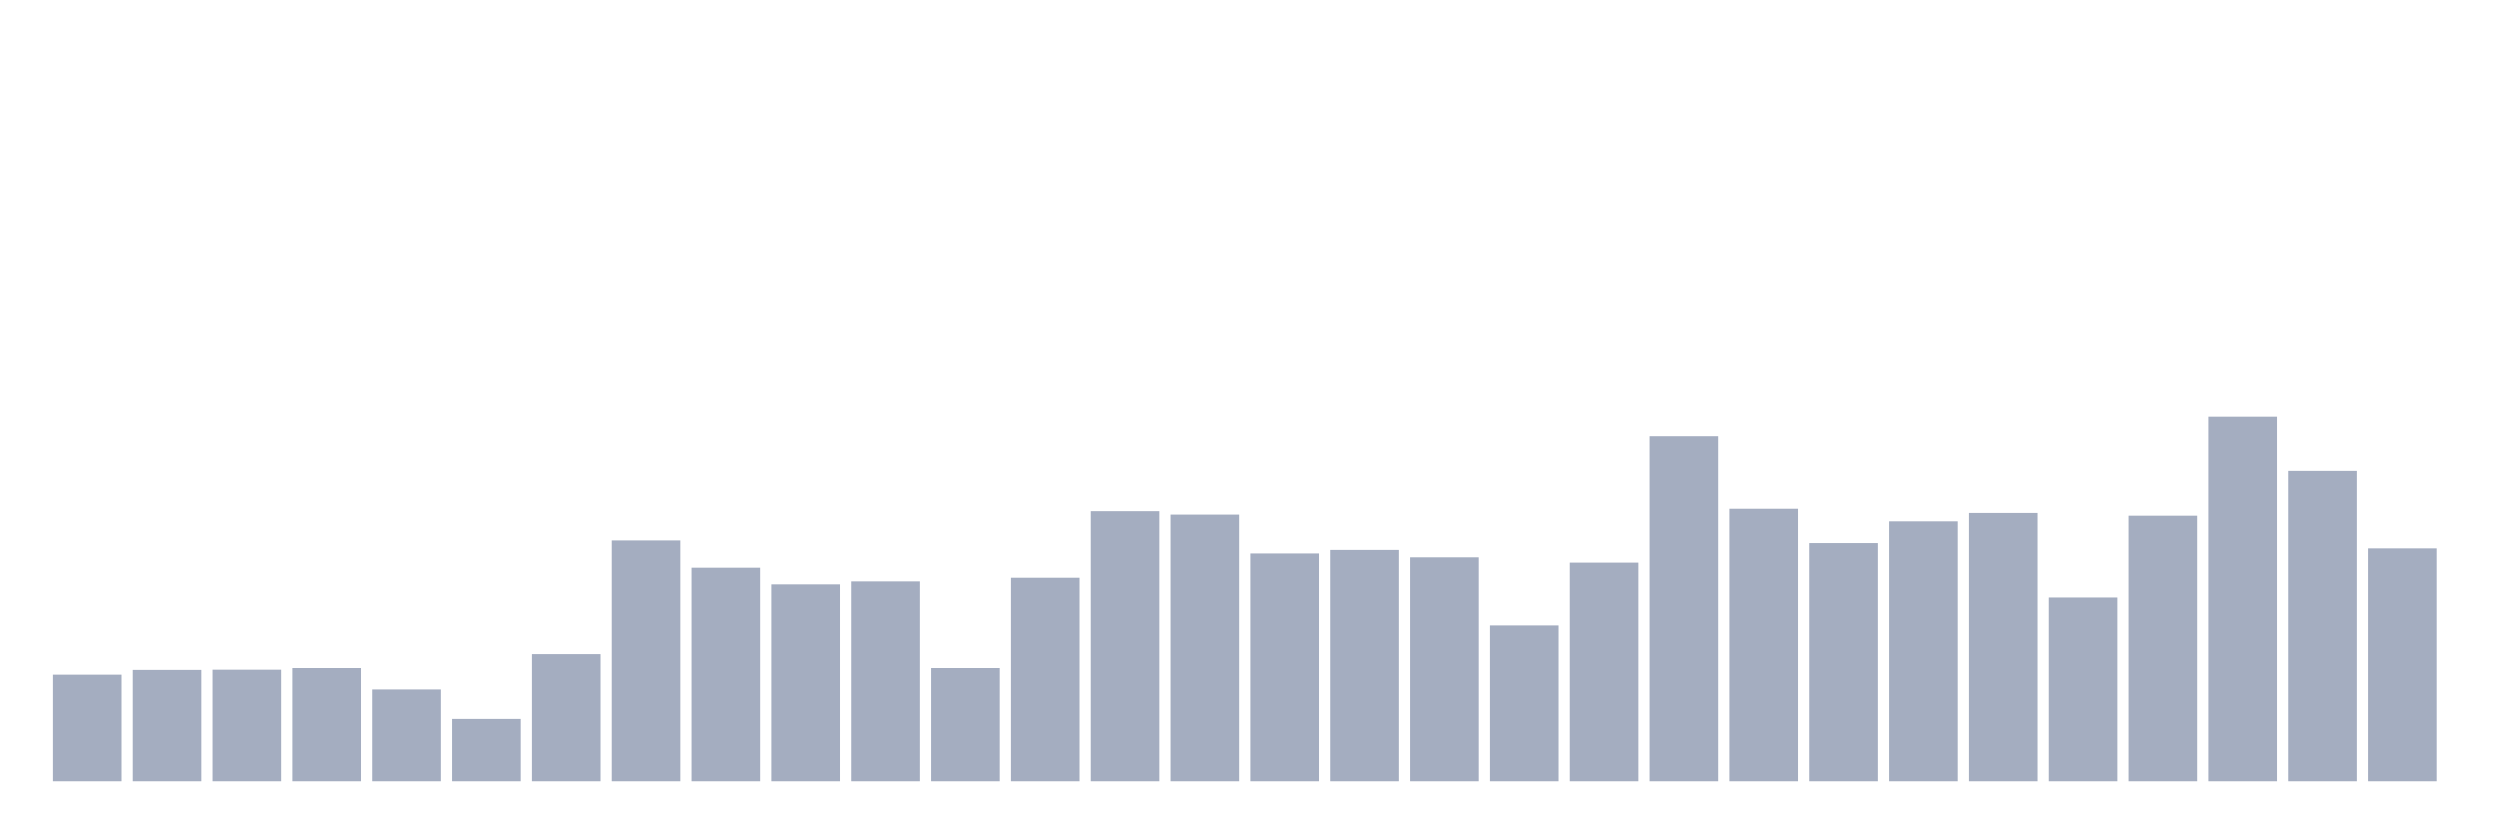 <svg xmlns="http://www.w3.org/2000/svg" viewBox="0 0 480 160"><g transform="translate(10,10)"><rect class="bar" x="0.153" width="13.175" y="119.528" height="20.472" fill="rgb(164,173,192)"></rect><rect class="bar" x="15.482" width="13.175" y="118.616" height="21.384" fill="rgb(164,173,192)"></rect><rect class="bar" x="30.81" width="13.175" y="118.574" height="21.426" fill="rgb(164,173,192)"></rect><rect class="bar" x="46.138" width="13.175" y="118.256" height="21.744" fill="rgb(164,173,192)"></rect><rect class="bar" x="61.466" width="13.175" y="122.368" height="17.632" fill="rgb(164,173,192)"></rect><rect class="bar" x="76.794" width="13.175" y="128.026" height="11.974" fill="rgb(164,173,192)"></rect><rect class="bar" x="92.123" width="13.175" y="115.586" height="24.414" fill="rgb(164,173,192)"></rect><rect class="bar" x="107.451" width="13.175" y="93.757" height="46.243" fill="rgb(164,173,192)"></rect><rect class="bar" x="122.779" width="13.175" y="98.992" height="41.008" fill="rgb(164,173,192)"></rect><rect class="bar" x="138.107" width="13.175" y="102.192" height="37.808" fill="rgb(164,173,192)"></rect><rect class="bar" x="153.436" width="13.175" y="101.62" height="38.38" fill="rgb(164,173,192)"></rect><rect class="bar" x="168.764" width="13.175" y="118.256" height="21.744" fill="rgb(164,173,192)"></rect><rect class="bar" x="184.092" width="13.175" y="100.92" height="39.08" fill="rgb(164,173,192)"></rect><rect class="bar" x="199.42" width="13.175" y="88.141" height="51.859" fill="rgb(164,173,192)"></rect><rect class="bar" x="214.748" width="13.175" y="88.798" height="51.202" fill="rgb(164,173,192)"></rect><rect class="bar" x="230.077" width="13.175" y="96.258" height="43.742" fill="rgb(164,173,192)"></rect><rect class="bar" x="245.405" width="13.175" y="95.58" height="44.42" fill="rgb(164,173,192)"></rect><rect class="bar" x="260.733" width="13.175" y="97" height="43" fill="rgb(164,173,192)"></rect><rect class="bar" x="276.061" width="13.175" y="110.076" height="29.924" fill="rgb(164,173,192)"></rect><rect class="bar" x="291.39" width="13.175" y="98.017" height="41.983" fill="rgb(164,173,192)"></rect><rect class="bar" x="306.718" width="13.175" y="73.751" height="66.249" fill="rgb(164,173,192)"></rect><rect class="bar" x="322.046" width="13.175" y="87.675" height="52.325" fill="rgb(164,173,192)"></rect><rect class="bar" x="337.374" width="13.175" y="94.266" height="45.734" fill="rgb(164,173,192)"></rect><rect class="bar" x="352.702" width="13.175" y="90.091" height="49.909" fill="rgb(164,173,192)"></rect><rect class="bar" x="368.031" width="13.175" y="88.48" height="51.52" fill="rgb(164,173,192)"></rect><rect class="bar" x="383.359" width="13.175" y="104.714" height="35.286" fill="rgb(164,173,192)"></rect><rect class="bar" x="398.687" width="13.175" y="89.01" height="50.99" fill="rgb(164,173,192)"></rect><rect class="bar" x="414.015" width="13.175" y="70" height="70" fill="rgb(164,173,192)"></rect><rect class="bar" x="429.344" width="13.175" y="80.406" height="59.594" fill="rgb(164,173,192)"></rect><rect class="bar" x="444.672" width="13.175" y="95.283" height="44.717" fill="rgb(164,173,192)"></rect></g></svg>